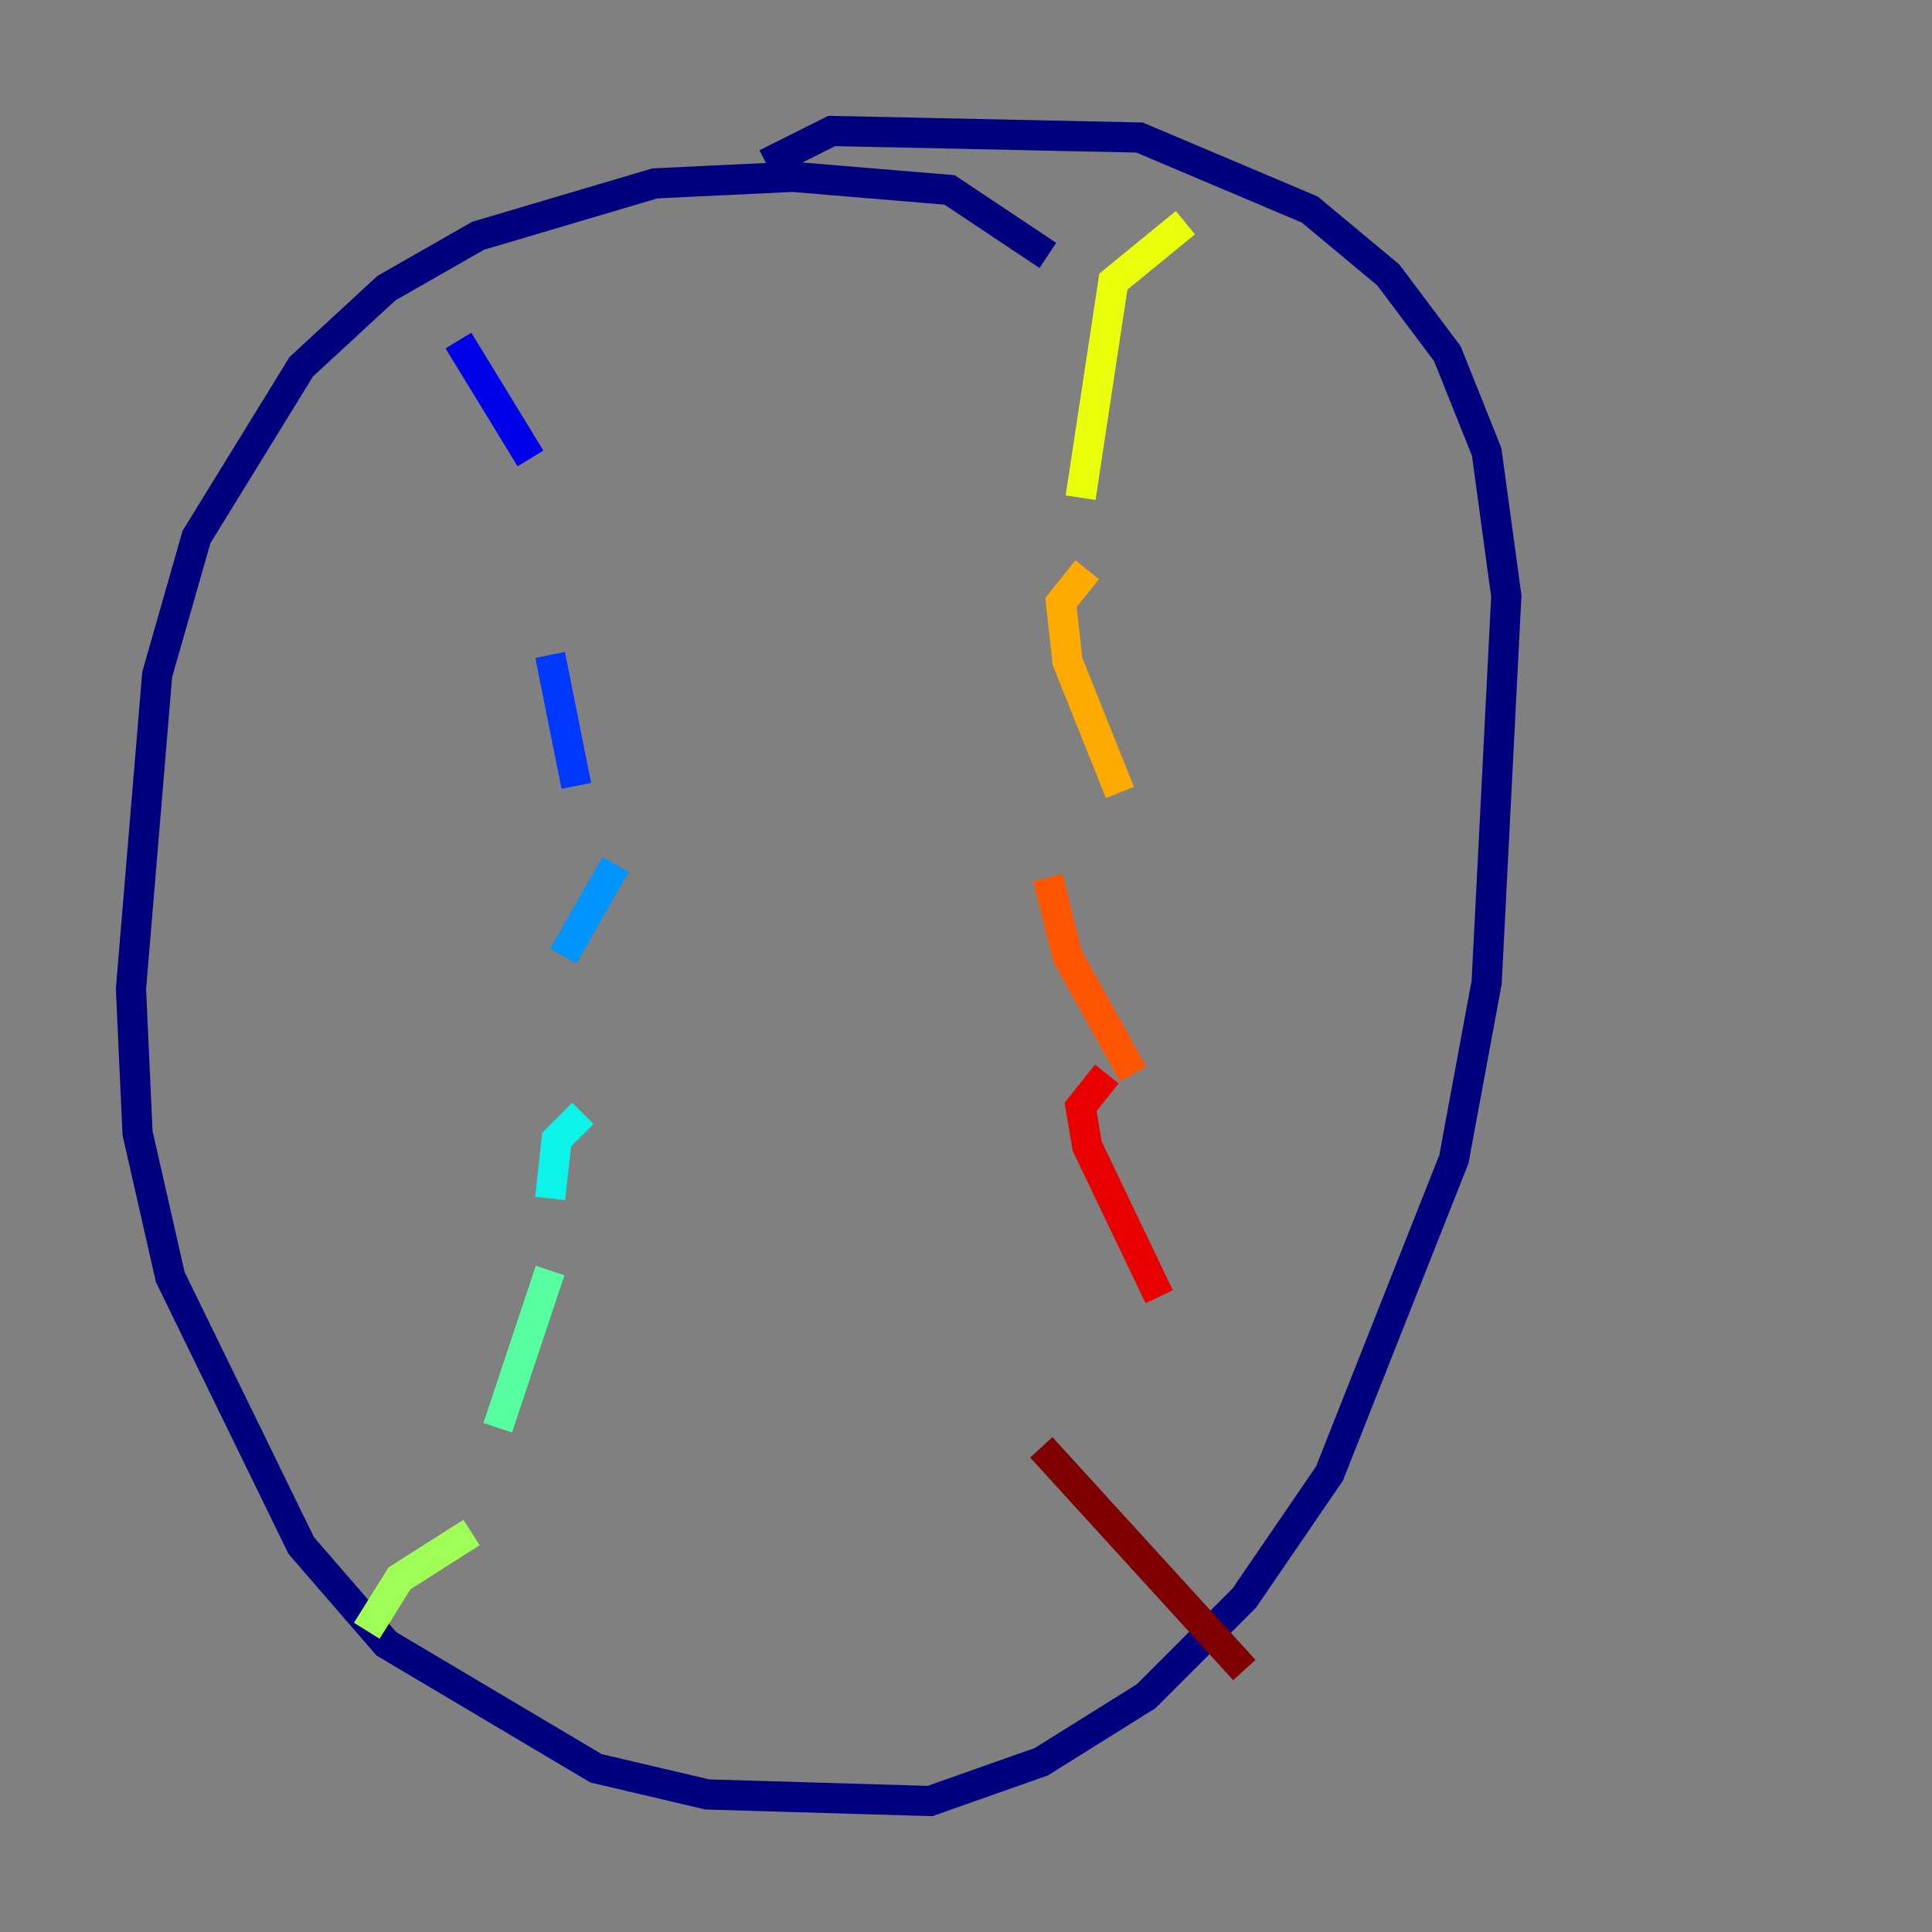 <?xml version="1.0" encoding="utf-8" ?>
<svg baseProfile="tiny" height="128" version="1.2" viewBox="0,0,128,128" width="128" xmlns="http://www.w3.org/2000/svg" xmlns:ev="http://www.w3.org/2001/xml-events" xmlns:xlink="http://www.w3.org/1999/xlink"><rect x="0" y="0" width="128" height="128" fill="#808080" stroke="none"/><defs /><polyline fill="none" points="69.424,16.922 62.915,12.583 52.502,11.715 43.39,12.149 31.675,15.62 25.6,19.091 19.959,24.298 13.017,35.58 10.414,44.691 8.678,65.519 9.112,75.064 11.281,84.61 19.959,102.4 25.6,108.909 39.485,117.153 46.861,118.888 61.614,119.322 68.99,116.719 75.932,112.38 82.441,105.871 88.081,97.627 96.325,76.8 98.495,65.085 99.797,39.485 98.495,29.939 95.891,23.43 91.986,18.224 86.78,13.885 75.498,9.112 55.105,8.678 50.766,10.848" stroke="#00007f" stroke-width="2" /><polyline fill="none" points="30.373,22.563 35.146,30.373" stroke="#0000e8" stroke-width="2" /><polyline fill="none" points="36.447,43.39 38.183,52.068" stroke="#0038ff" stroke-width="2" /><polyline fill="none" points="40.786,57.275 37.315,63.349" stroke="#0094ff" stroke-width="2" /><polyline fill="none" points="38.617,73.763 36.881,75.498 36.447,79.403" stroke="#0cf4ea" stroke-width="2" /><polyline fill="none" points="36.447,84.176 32.976,94.59" stroke="#56ffa0" stroke-width="2" /><polyline fill="none" points="31.241,101.532 26.468,104.57 24.298,108.041" stroke="#a0ff56" stroke-width="2" /><polyline fill="none" points="78.536,14.752 73.763,18.658 71.593,32.976" stroke="#eaff0c" stroke-width="2" /><polyline fill="none" points="72.027,37.749 70.291,39.919 70.725,43.824 74.197,52.502" stroke="#ffaa00" stroke-width="2" /><polyline fill="none" points="69.424,58.142 70.725,63.349 75.064,71.159" stroke="#ff5500" stroke-width="2" /><polyline fill="none" points="73.329,71.159 71.593,73.329 72.027,75.932 76.8,85.912" stroke="#e80000" stroke-width="2" /><polyline fill="none" points="68.99,95.891 82.441,110.644" stroke="#7f0000" stroke-width="2" /></svg>